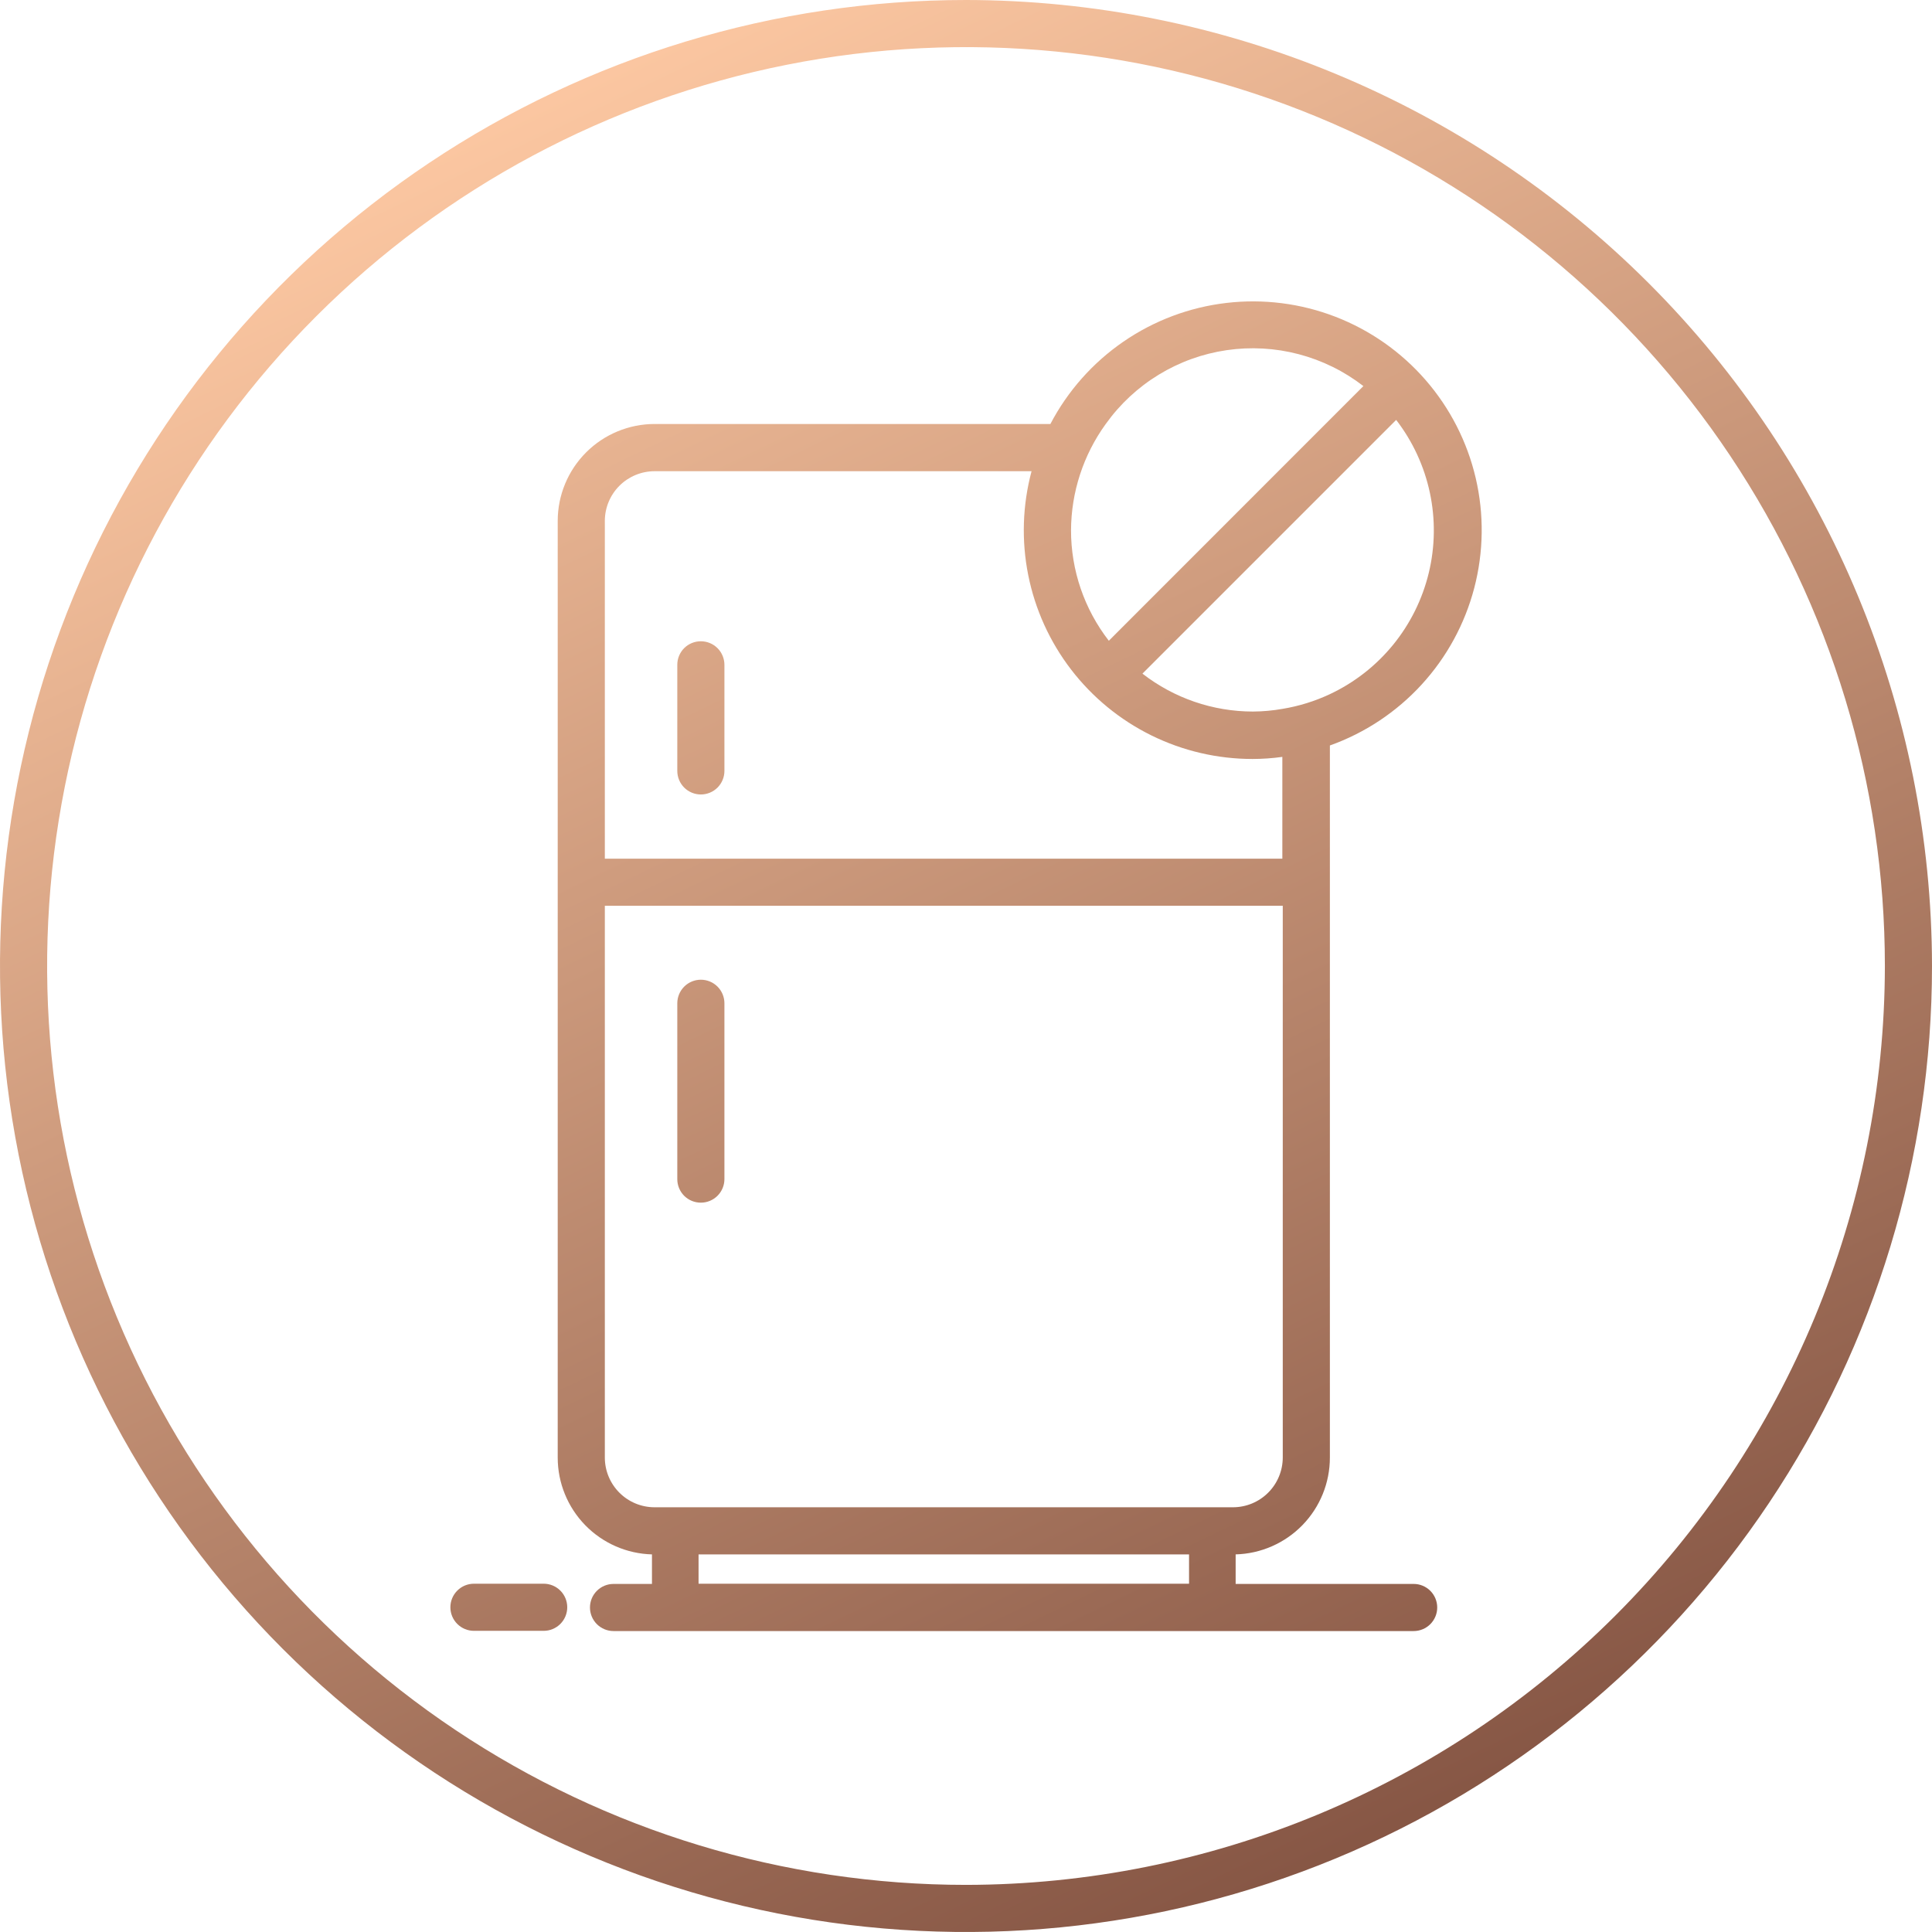 <svg width="180" height="180" viewBox="0 0 180 180" fill="none" xmlns="http://www.w3.org/2000/svg">
<path d="M90 0C72.2 0 54.799 5.278 39.999 15.168C25.198 25.057 13.663 39.113 6.851 55.559C0.039 72.004 -1.743 90.1 1.729 107.558C5.202 125.016 13.774 141.053 26.36 153.64C38.947 166.226 54.984 174.798 72.442 178.271C89.9 181.743 107.996 179.961 124.442 173.149C140.887 166.337 154.943 154.802 164.832 140.001C174.722 125.201 180 107.8 180 90C179.974 66.138 170.484 43.262 153.611 26.389C136.738 9.516 113.862 0.026 90 0ZM90 175.61C73.068 175.61 56.516 170.589 42.438 161.182C28.359 151.775 17.387 138.405 10.907 122.761C4.427 107.118 2.732 89.905 6.035 73.298C9.339 56.692 17.492 41.438 29.465 29.465C41.438 17.492 56.692 9.338 73.298 6.035C89.905 2.732 107.118 4.427 122.761 10.907C138.405 17.387 151.775 28.359 161.182 42.438C170.589 56.516 175.61 73.068 175.61 90C175.587 112.698 166.559 134.46 150.51 150.51C134.46 166.559 112.698 175.586 90 175.61Z" fill="url(#paint0_linear_146_511)"/>
<path d="M123.902 135.795V69.454C127.169 68.288 130.101 66.342 132.445 63.786C134.789 61.23 136.473 58.14 137.352 54.785C138.23 51.43 138.277 47.911 137.487 44.534C136.697 41.157 135.095 38.024 132.82 35.407C130.544 32.789 127.664 30.767 124.43 29.515C121.196 28.264 117.705 27.82 114.26 28.224C110.815 28.627 107.521 29.866 104.664 31.831C101.807 33.797 99.472 36.43 97.863 39.502H60.985C58.593 39.505 56.299 40.457 54.607 42.148C52.915 43.84 51.964 46.134 51.961 48.527V135.815C51.965 138.163 52.885 140.417 54.524 142.099C56.164 143.78 58.394 144.756 60.742 144.819V147.571H57.161C56.579 147.571 56.02 147.802 55.609 148.214C55.197 148.625 54.966 149.184 54.966 149.766C54.966 150.348 55.197 150.906 55.609 151.318C56.02 151.73 56.579 151.961 57.161 151.961H131.707C132.29 151.961 132.848 151.73 133.26 151.318C133.671 150.906 133.902 150.348 133.902 149.766C133.902 149.184 133.671 148.625 133.26 148.214C132.848 147.802 132.29 147.571 131.707 147.571H115.122V144.819C117.473 144.756 119.706 143.777 121.346 142.092C122.986 140.406 123.903 138.147 123.902 135.795ZM103.034 39.483C104.351 37.642 106.027 36.086 107.959 34.907C109.892 33.729 112.043 32.953 114.282 32.625C116.522 32.297 118.805 32.424 120.994 32.999C123.184 33.574 125.235 34.585 127.024 35.971L103.307 59.697C101.022 56.754 99.782 53.132 99.785 49.405C99.801 45.855 100.927 42.4 103.005 39.522L103.034 39.483ZM123.902 64.673C122.509 65.328 121.031 65.787 119.512 66.039C118.594 66.203 117.664 66.287 116.732 66.293C113.004 66.291 109.383 65.048 106.439 62.761L130.078 39.122C131.619 41.12 132.691 43.437 133.217 45.905C133.742 48.372 133.708 50.926 133.115 53.378C132.522 55.83 131.387 58.118 129.793 60.073C128.198 62.028 126.185 63.6 123.902 64.673ZM56.351 48.507C56.359 47.283 56.851 46.112 57.719 45.249C58.587 44.387 59.761 43.902 60.985 43.902H96.107C95.264 47.059 95.157 50.367 95.796 53.571C96.435 56.776 97.802 59.79 99.792 62.381C101.782 64.973 104.341 67.072 107.271 68.516C110.202 69.961 113.425 70.712 116.693 70.712C117.623 70.711 118.552 70.646 119.473 70.517V80H56.351V48.507ZM56.351 135.795V84.39H119.512V135.795C119.51 137.023 119.021 138.201 118.152 139.069C117.284 139.938 116.106 140.427 114.878 140.429H60.985C59.756 140.429 58.578 139.941 57.709 139.072C56.84 138.203 56.351 137.024 56.351 135.795ZM65.083 147.551V144.819H110.781V147.551H65.083Z" fill="url(#paint1_linear_146_511)"/>
<path d="M65.298 59.746C65.009 59.745 64.723 59.801 64.456 59.911C64.189 60.021 63.947 60.182 63.742 60.386C63.538 60.59 63.377 60.833 63.267 61.1C63.157 61.367 63.101 61.653 63.102 61.941V71.824C63.102 72.407 63.334 72.965 63.745 73.377C64.157 73.788 64.715 74.019 65.298 74.019C65.88 74.019 66.438 73.788 66.85 73.377C67.261 72.965 67.493 72.407 67.493 71.824V61.941C67.493 61.359 67.261 60.801 66.85 60.389C66.438 59.978 65.88 59.746 65.298 59.746Z" fill="url(#paint2_linear_146_511)"/>
<path d="M65.298 112.049C65.88 112.049 66.438 111.817 66.85 111.406C67.261 110.994 67.493 110.436 67.493 109.854V93.473C67.493 92.891 67.261 92.333 66.85 91.921C66.438 91.509 65.88 91.278 65.298 91.278C64.715 91.278 64.157 91.509 63.745 91.921C63.334 92.333 63.102 92.891 63.102 93.473V109.854C63.101 110.142 63.157 110.428 63.267 110.695C63.377 110.962 63.538 111.205 63.742 111.409C63.947 111.613 64.189 111.774 64.456 111.884C64.723 111.994 65.009 112.05 65.298 112.049Z" fill="url(#paint3_linear_146_511)"/>
<path d="M50.654 147.551H44.156C43.574 147.551 43.016 147.782 42.604 148.194C42.192 148.606 41.961 149.164 41.961 149.746C41.961 150.328 42.192 150.887 42.604 151.298C43.016 151.71 43.574 151.941 44.156 151.941H50.654C51.236 151.941 51.794 151.71 52.206 151.298C52.617 150.887 52.849 150.328 52.849 149.746C52.849 149.164 52.617 148.606 52.206 148.194C51.794 147.782 51.236 147.551 50.654 147.551Z" fill="url(#paint4_linear_146_511)"/>
<defs>
<linearGradient id="paint0_linear_146_511" x1="123.1" y1="180" x2="37.677" y2="2.903" gradientUnits="userSpaceOnUse">
<stop stop-color="#835342"/>
<stop offset="0.972" stop-color="#FFCAA4"/>
</linearGradient>
<linearGradient id="paint1_linear_146_511" x1="123.1" y1="180" x2="37.677" y2="2.903" gradientUnits="userSpaceOnUse">
<stop stop-color="#835342"/>
<stop offset="0.972" stop-color="#FFCAA4"/>
</linearGradient>
<linearGradient id="paint2_linear_146_511" x1="123.1" y1="180" x2="37.677" y2="2.903" gradientUnits="userSpaceOnUse">
<stop stop-color="#835342"/>
<stop offset="0.972" stop-color="#FFCAA4"/>
</linearGradient>
<linearGradient id="paint3_linear_146_511" x1="123.1" y1="180" x2="37.677" y2="2.903" gradientUnits="userSpaceOnUse">
<stop stop-color="#835342"/>
<stop offset="0.972" stop-color="#FFCAA4"/>
</linearGradient>
<linearGradient id="paint4_linear_146_511" x1="123.1" y1="180" x2="37.677" y2="2.903" gradientUnits="userSpaceOnUse">
<stop stop-color="#835342"/>
<stop offset="0.972" stop-color="#FFCAA4"/>
</linearGradient>
</defs>
</svg>
